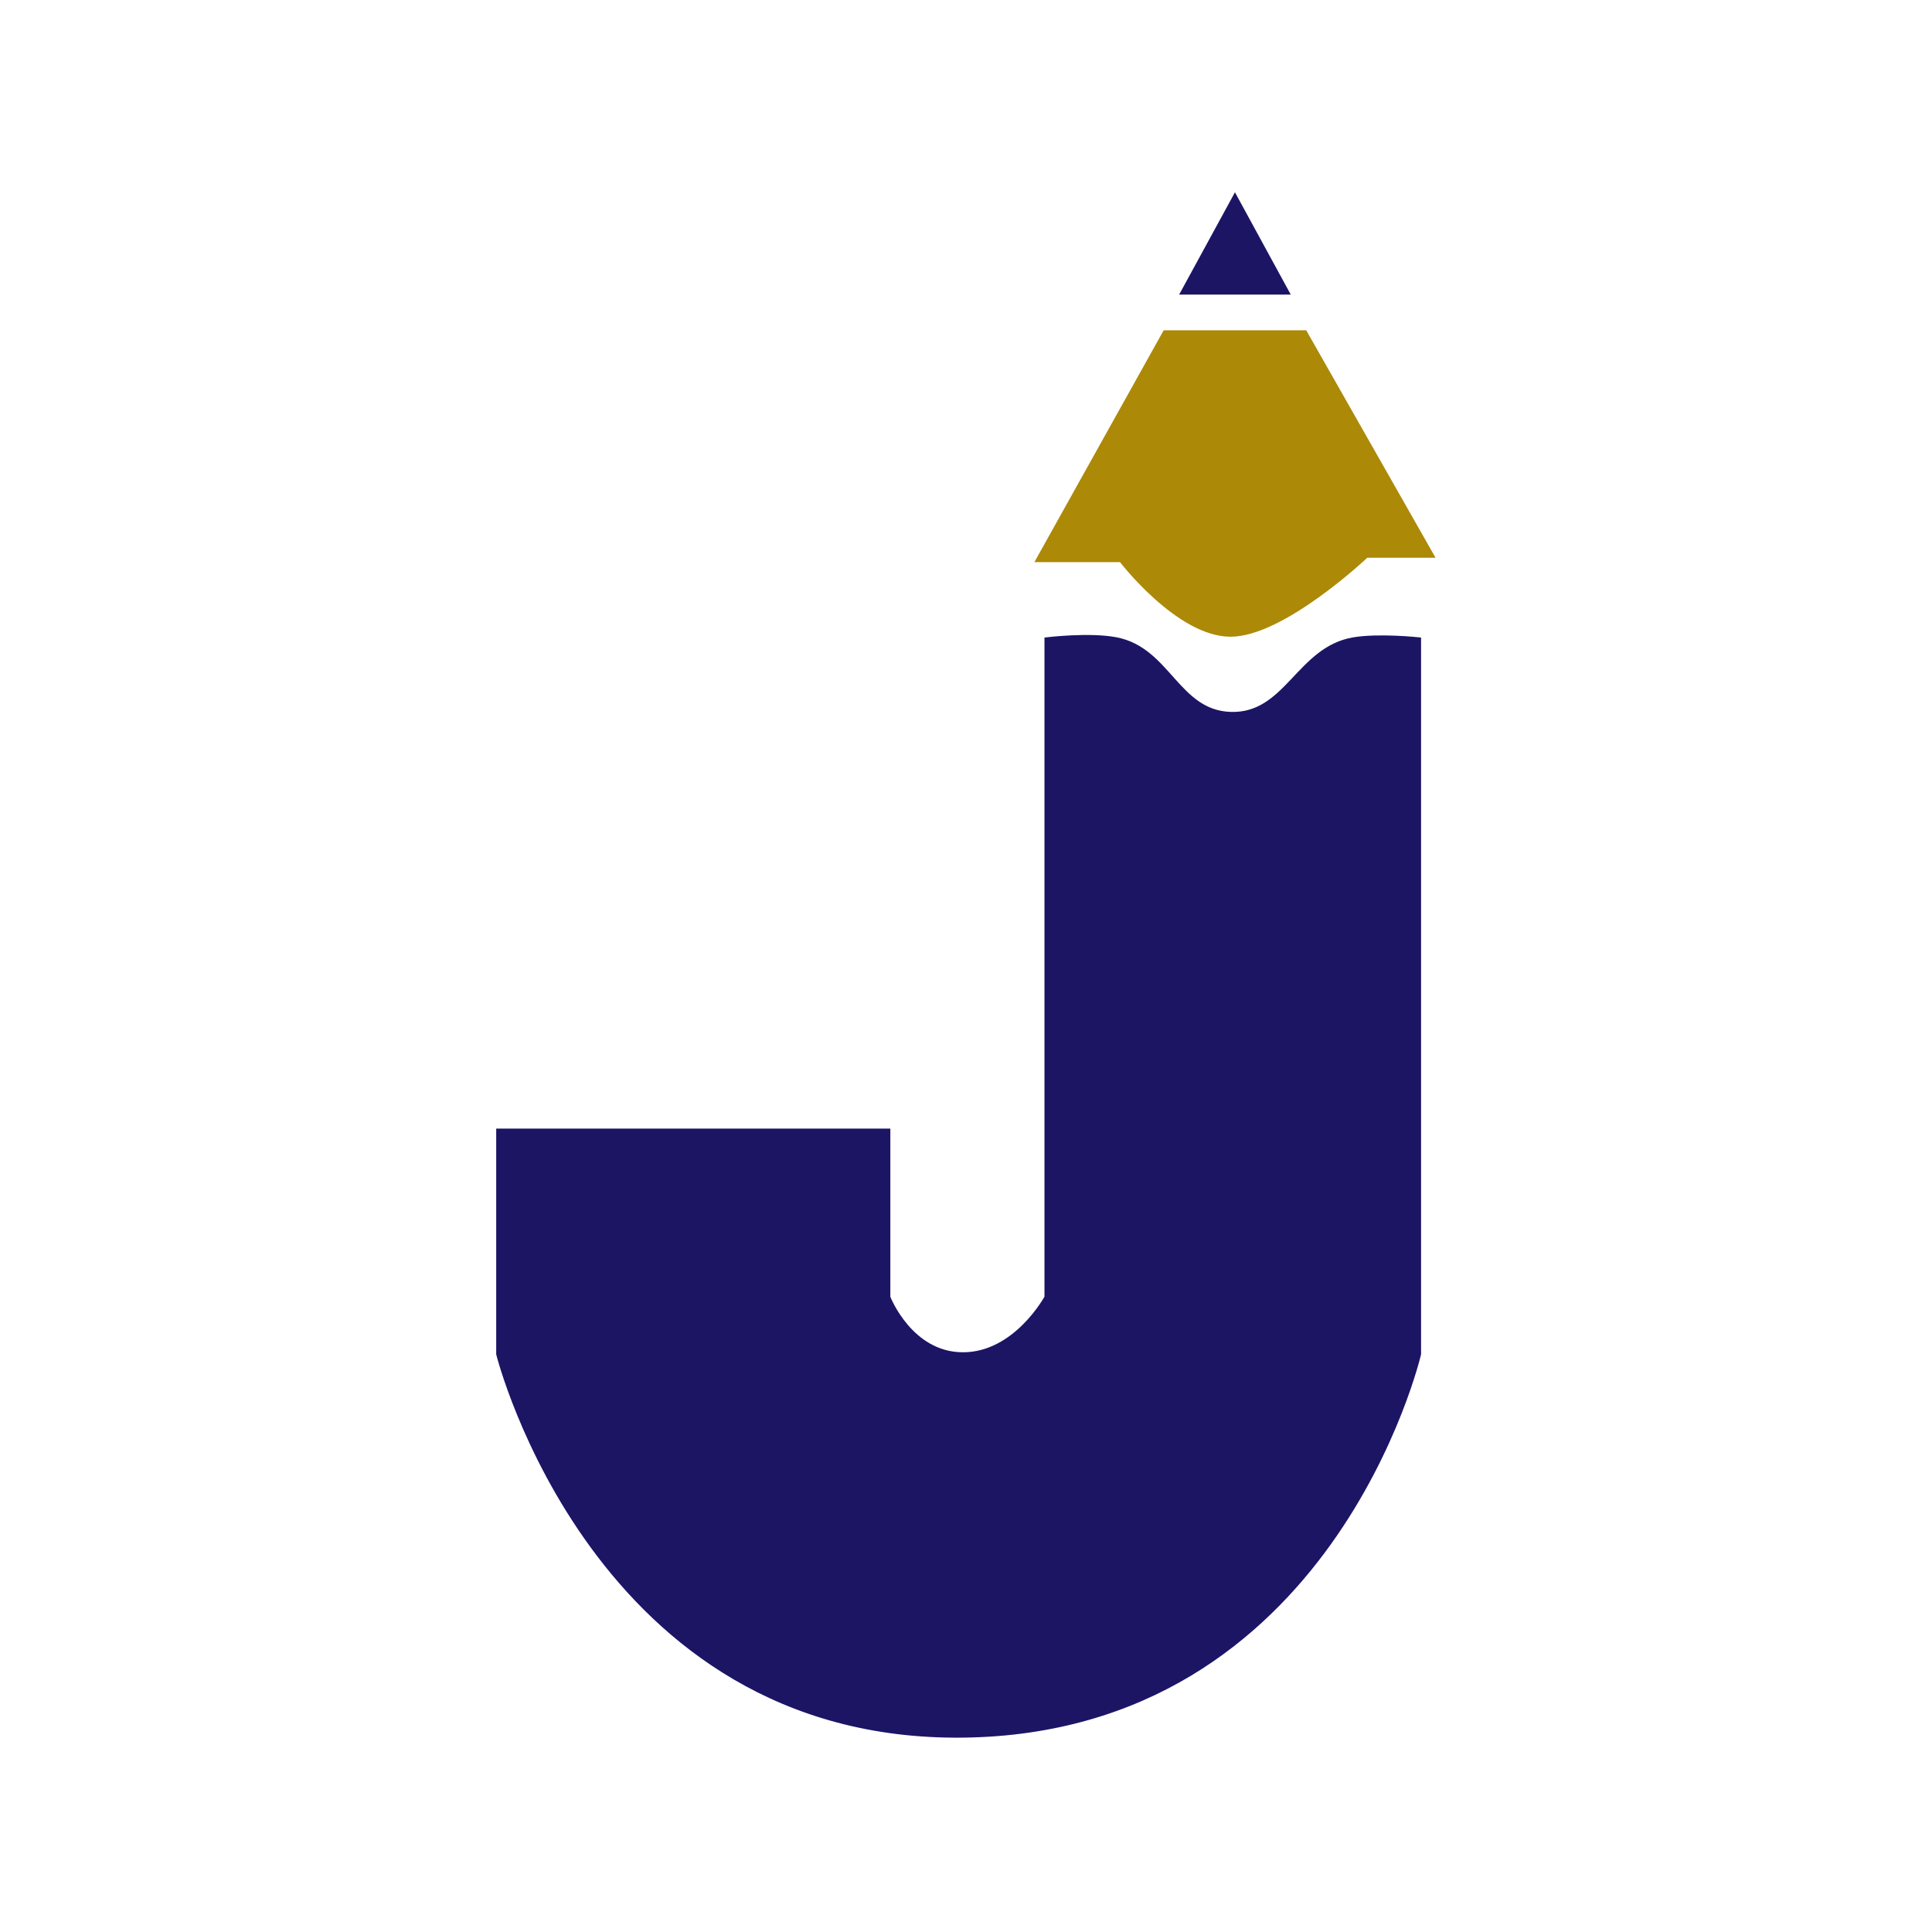 <svg width="512" height="512" viewBox="0 0 512 512" fill="none" xmlns="http://www.w3.org/2000/svg">
<rect width="512" height="512" fill="white"/>
<path d="M313.328 77.572L327.276 52L341.224 77.572H313.328Z" fill="#1C1563" stroke="#1C1565"/>
<path d="M277.295 343.755V169.401C277.295 169.401 288.767 167.998 295.893 169.401C309.728 172.126 312.021 188.69 326.114 189.161C340.975 189.658 344.003 171.905 358.66 169.401C365.372 168.255 376.096 169.401 376.096 169.401V358.866C376.096 358.866 352.848 458.827 255.21 459.991C157.572 461.155 132 358.866 132 358.866V299.585H235.45V343.755C235.45 343.755 241.262 358.866 255.21 358.866C269.158 358.866 277.295 343.755 277.295 343.755Z" fill="#1C1563" stroke="#1C1565"/>
<path d="M345.874 88.033H308.679L274.97 148.476H297.055C297.055 148.476 312.166 168.236 326.114 168.236C340.062 168.236 362.147 147.314 362.147 147.314H379.583L345.874 88.033Z" fill="#AC8907" stroke="#AC8907"/>
</svg>

